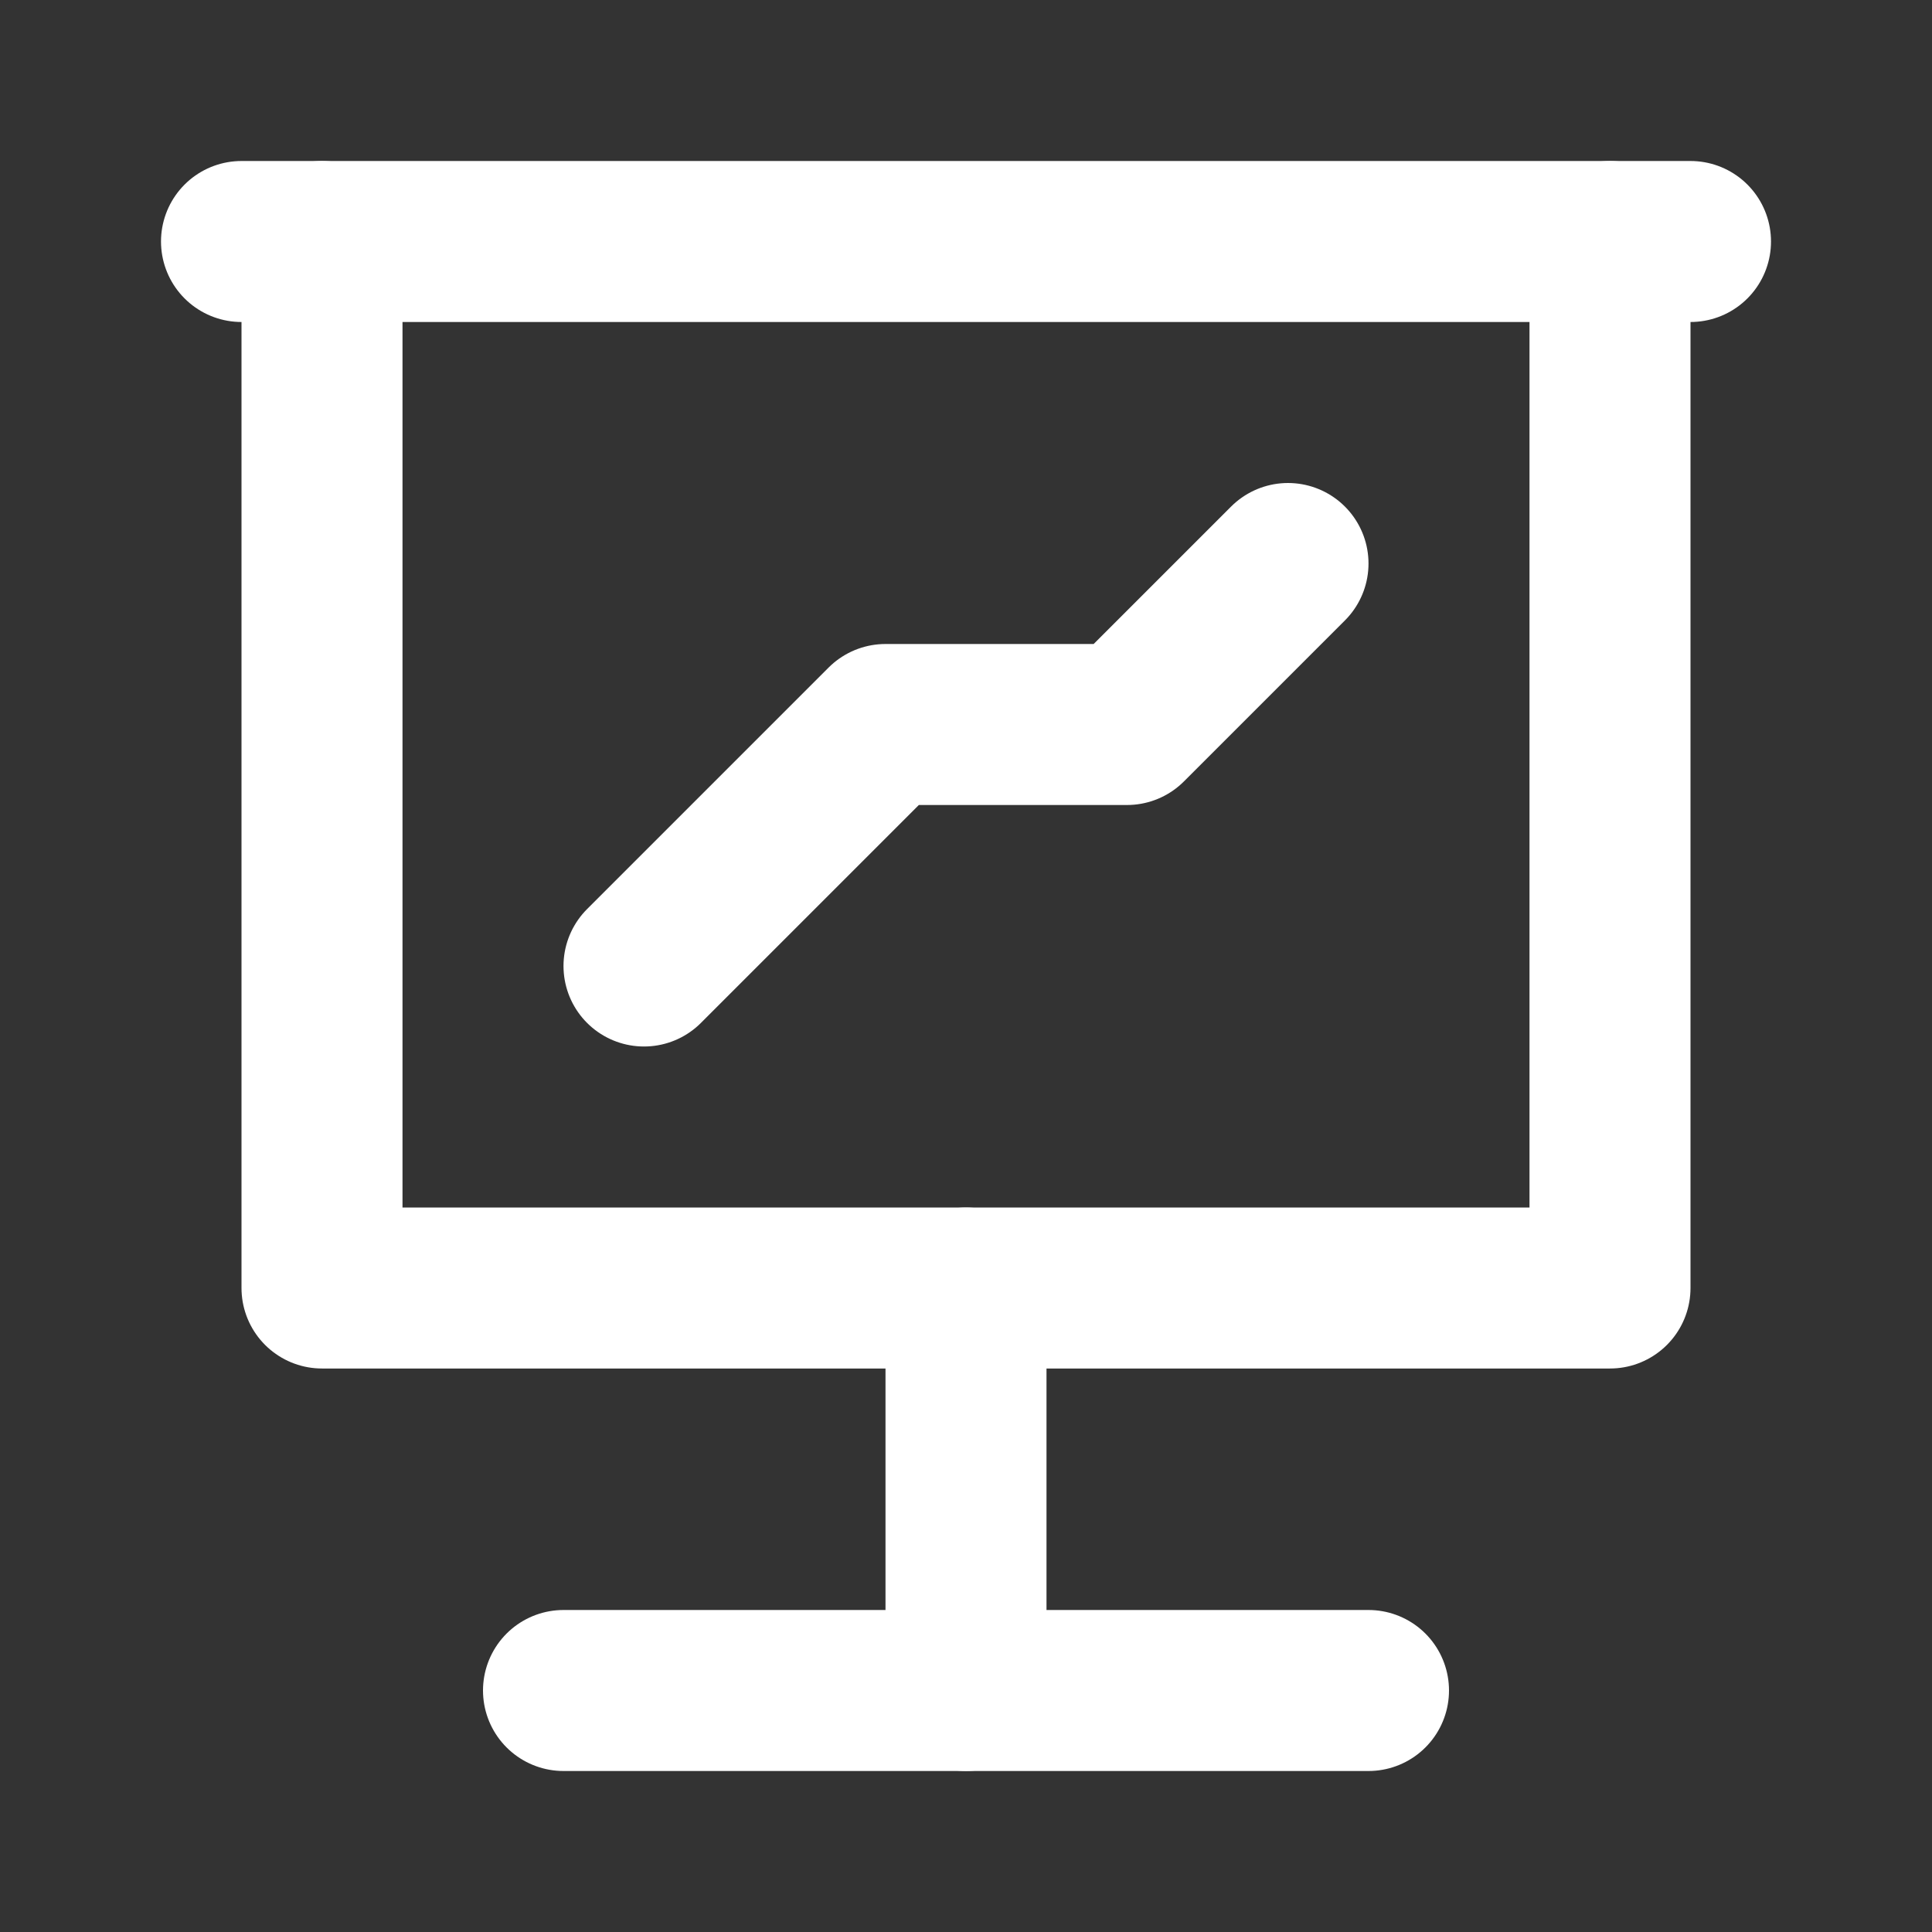 <svg width="24" height="24" viewBox="0 0 24 24" fill="none" xmlns="http://www.w3.org/2000/svg">
<rect x="0" y="0" width="24" height="24" fill="#333333" stroke="none"/>
<path d="M4 3V16H20V3" stroke="white" stroke-width="2" stroke-linecap="round" stroke-linejoin="round"/>
<path d="M21 3H3" stroke="white" stroke-width="2" stroke-linecap="round" stroke-linejoin="round"/>
<path d="M12 16V21" stroke="white" stroke-width="2" stroke-linecap="round" stroke-linejoin="round"/>
<path d="M7 21H17" stroke="white" stroke-width="2" stroke-linecap="round" stroke-linejoin="round"/>
<path d="M8 12L10 10L11 9H14L16 7" stroke="white" stroke-width="2" stroke-linecap="round" stroke-linejoin="round"/>
</svg>

